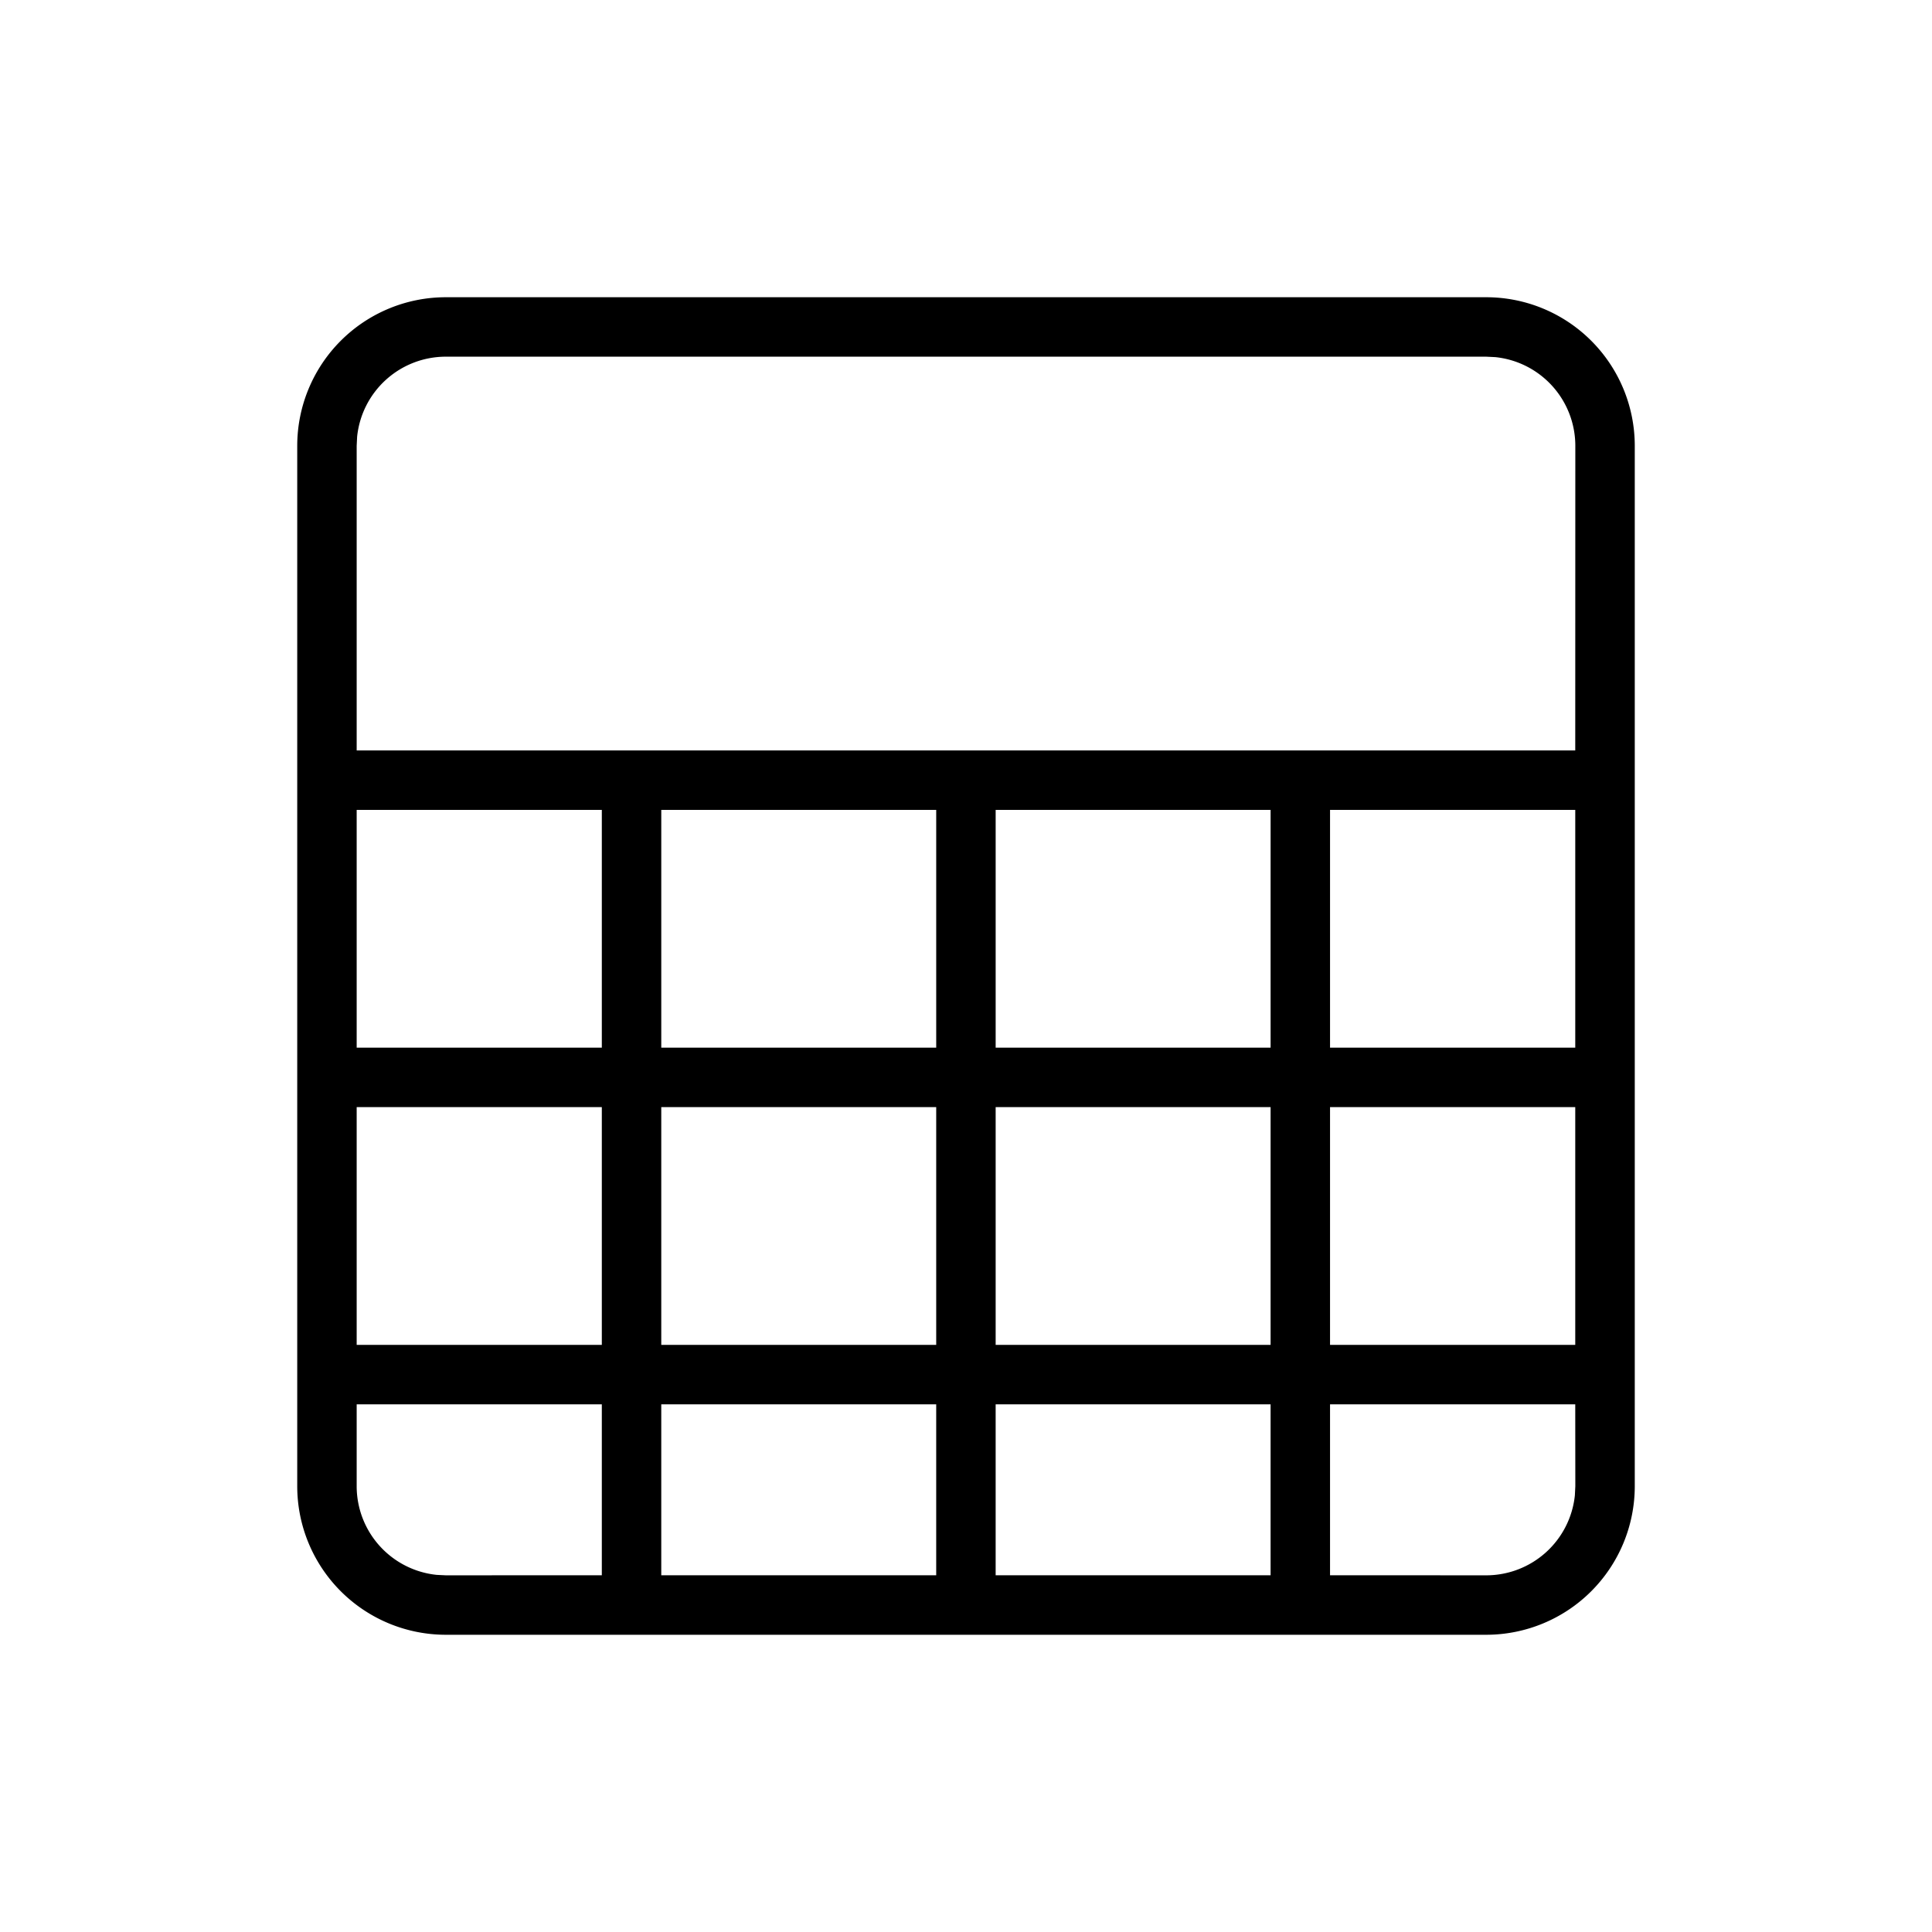 <svg t="1612492751904" class="icon" viewBox="0 0 1024 1024" version="1.1" xmlns="http://www.w3.org/2000/svg" p-id="2210" width="128" height="128"><path d="M866.462 787.692a78.769 78.769 0 0 1-78.769 78.769H236.308a78.769 78.769 0 0 1-78.769-78.769V236.308a78.769 78.769 0 0 1 78.769-78.769h551.385a78.769 78.769 0 0 1 78.769 78.769v551.385zM318.976 744.33H189.046V787.692a47.262 47.262 0 0 0 42.417 47.025L236.308 834.954l82.668-0.039v-90.585z m354.462 0h-145.723v90.585h145.723v-90.585z m-177.231 0h-145.723v90.585h145.723v-90.585z m338.708 0h-129.969v90.585L787.692 834.954a47.262 47.262 0 0 0 47.025-42.417L834.954 787.692l-0.039-43.362z m-515.938-157.538H189.046v126.031h129.93v-126.031z m177.231 0h-145.723v126.031h145.723v-126.031z m177.231 0h-145.723v126.031h145.723v-126.031z m161.477 0h-129.969v126.031h129.969v-126.031z m-515.938-157.538H189.046v126.031h129.93v-126.031z m354.462 0h-145.723v126.031h145.723v-126.031z m-177.231 0h-145.723v126.031h145.723v-126.031z m338.708 0h-129.969v126.031h129.969v-126.031zM787.692 189.046H236.308a47.262 47.262 0 0 0-47.025 42.417L189.046 236.308v161.438h645.868L834.954 236.308a47.262 47.262 0 0 0-42.417-47.025L787.692 189.046z"  p-id="2211"></path></svg>